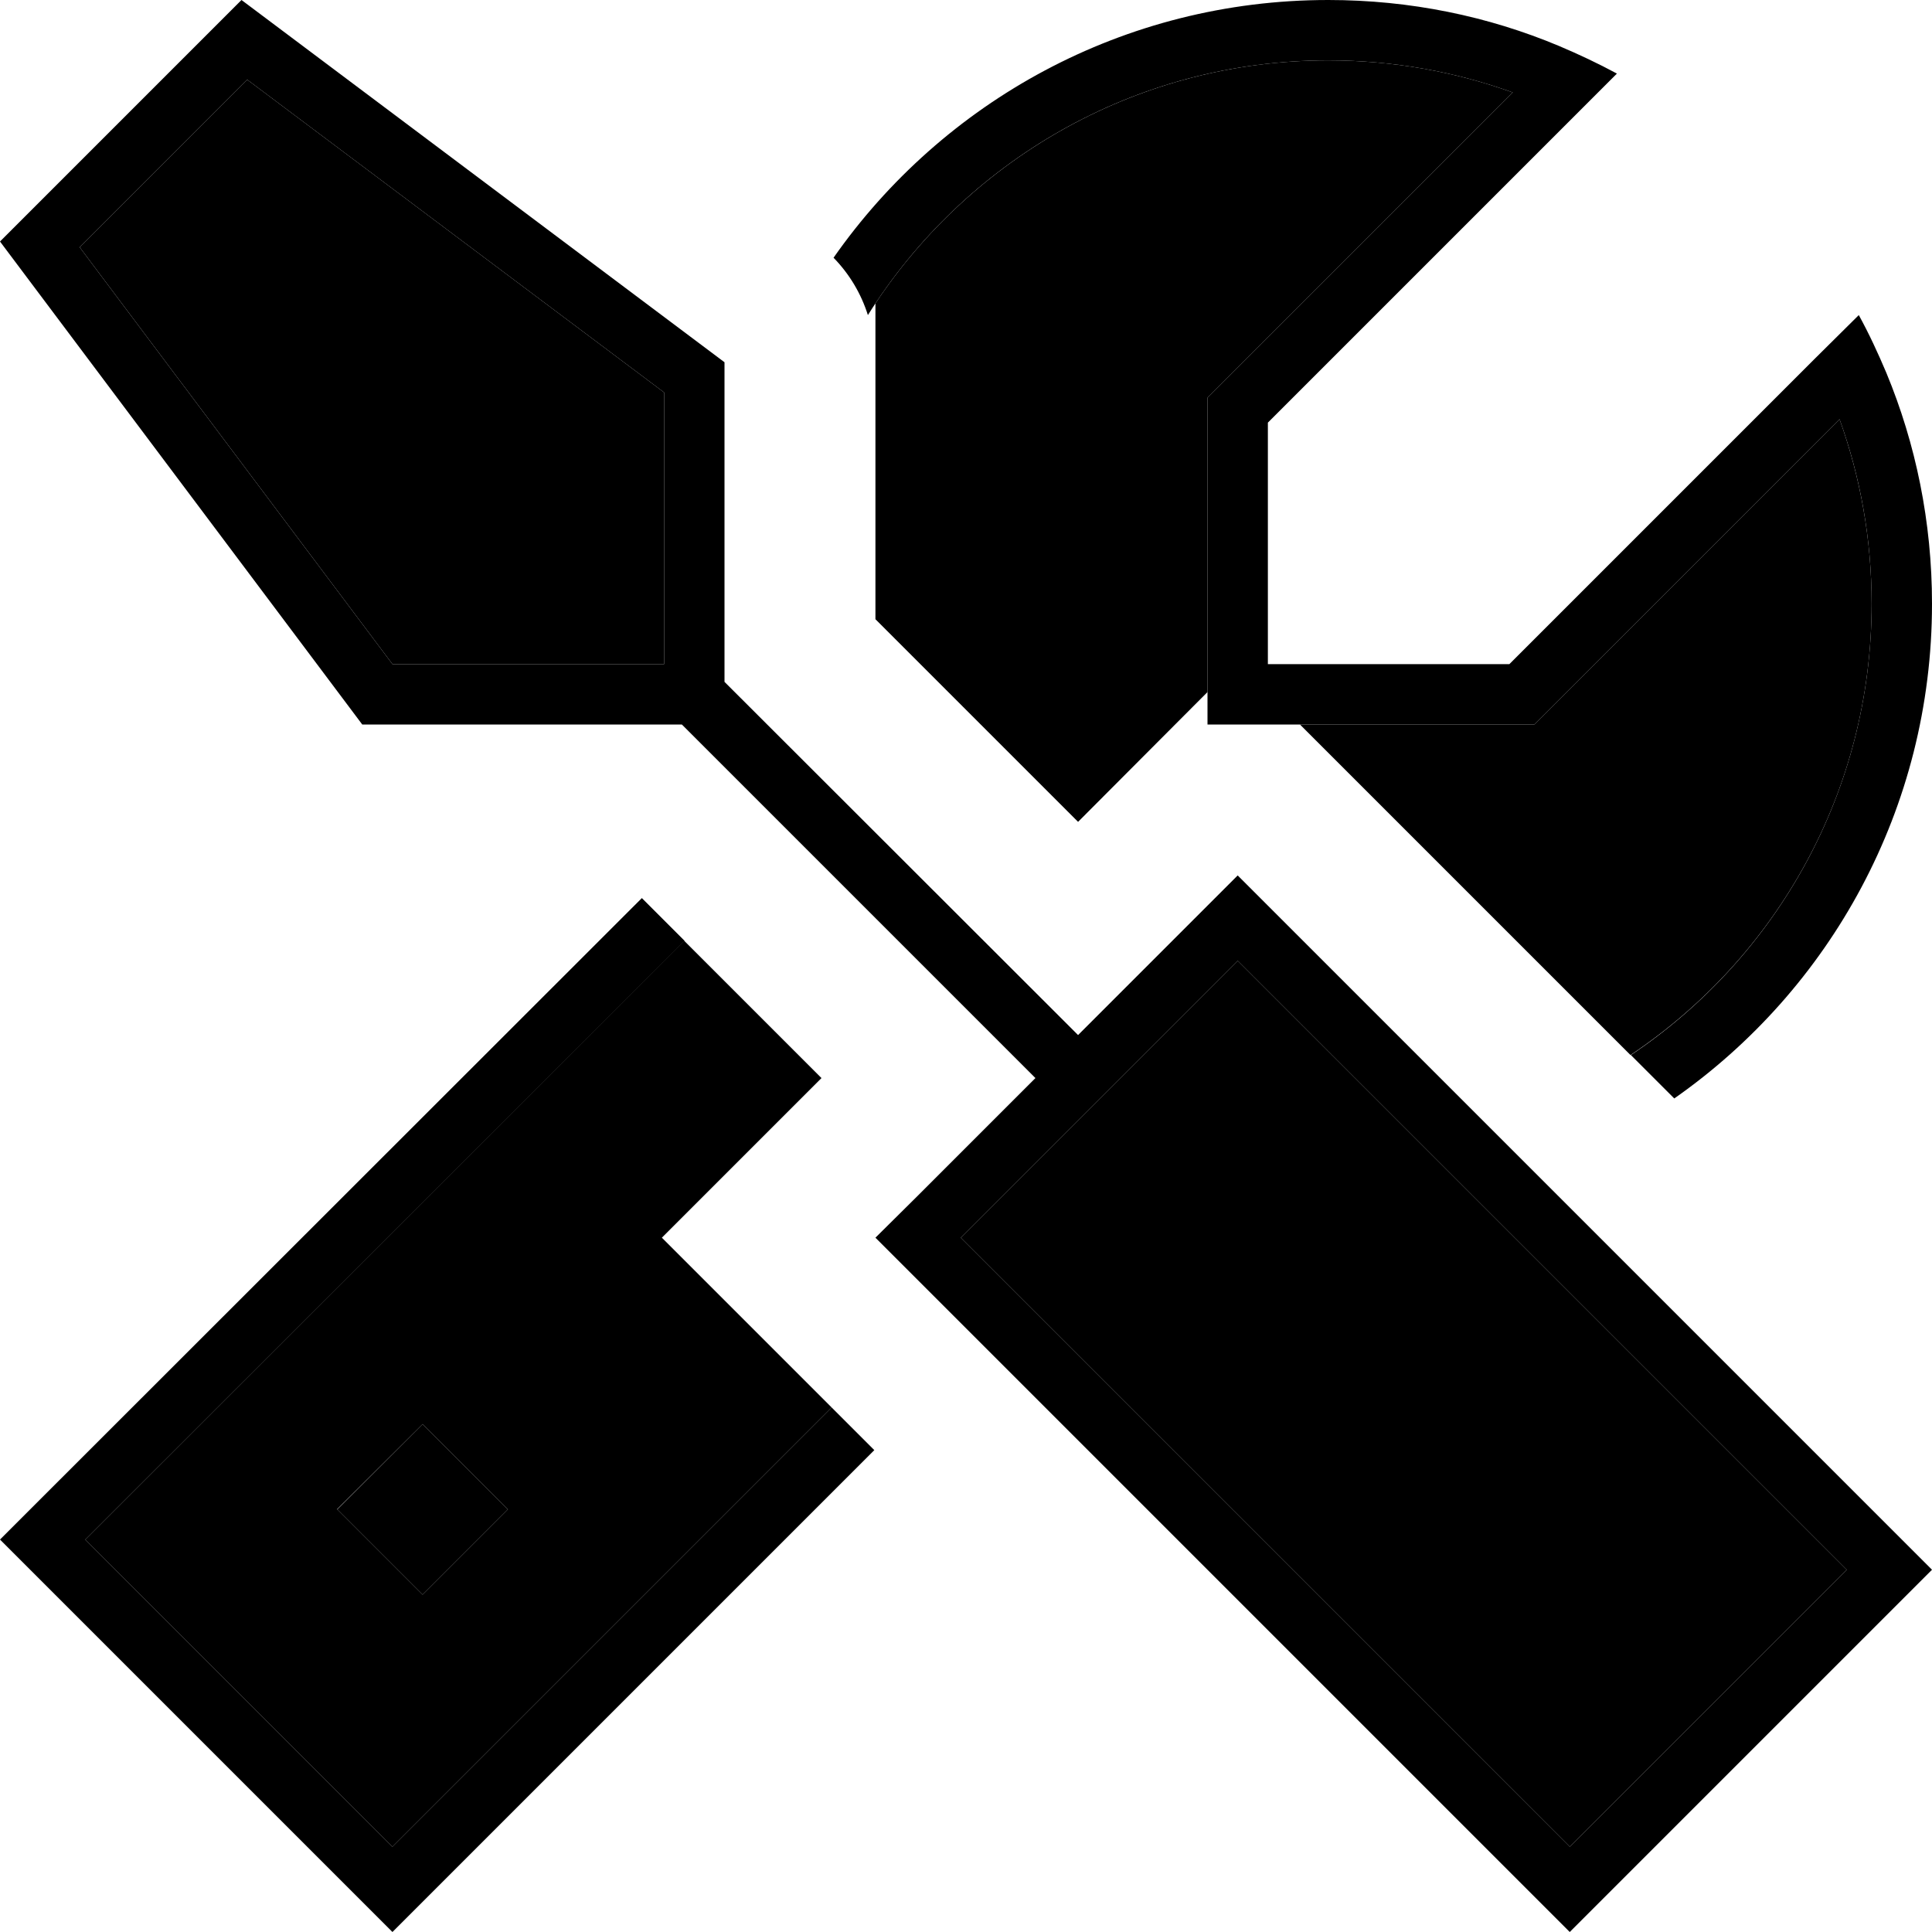 <svg xmlns="http://www.w3.org/2000/svg" width="24" height="24" viewBox="0 0 512 512">
    <path class="pr-icon-duotone-secondary" d="M21.1 65.5L104 176l72 0 0-72L65.5 21.1 21.1 65.5zM22.6 408L104 489.4 220.4 373c-15-15-30-30-45-45l42.3-42.3c-12.1-12.1-24.3-24.3-36.4-36.4L22.6 408zm66.7-8L112 377.4 134.6 400 112 422.6 89.4 400zM232 80.4l0 83.7 53.7 53.7L320 183.4l0-7.4 0-64 0-6.6 4.7-4.7 76.2-76.2C385.6 19 369.2 16 352 16c-50.1 0-94.2 25.6-120 64.4zM254.6 328L416 489.4 489.4 416 328 254.6 254.6 328zm89.9-136c29.2 29.2 58.4 58.4 87.6 87.6C470.7 253.8 496 209.8 496 160c0-17.2-3-33.6-8.5-48.9l-76.2 76.2-4.7 4.7-6.6 0-55.4 0z"/>
    <path class="pr-icon-duotone-primary" d="M11.3 396.7L0 408l11.3 11.3 81.4 81.4L104 512l11.3-11.3L231.7 384.3 220.4 373 104 489.4 22.6 408 181.4 249.3l-11.3-11.3L11.3 396.7zM496 160c0 49.8-25.3 93.8-63.8 119.6l11.5 11.5C485 262.2 512 214.3 512 160c0-21.7-4.3-42.4-12.1-61.2c-2.2-5.2-4.6-10.4-7.3-15.3L480.7 95.3 400 176l-48 0-16 0 0-16 0-48 80.7-80.7 11.8-11.8c-5-2.7-10.1-5.1-15.3-7.3C394.4 4.3 373.7 0 352 0C297.7 0 249.8 27 220.9 68.3c4.2 4.3 7.3 9.5 9.1 15.2C255.5 42.9 300.6 16 352 16c17.2 0 33.6 3 48.9 8.5l-76.2 76.2-4.7 4.7 0 6.6 0 64 0 16 8 0 8 0 64 0 6.6 0 4.7-4.7 76.2-76.2c5.5 15.2 8.5 31.7 8.5 48.9zM112 422.6L134.6 400 112 377.4 89.4 400 112 422.6zM176 176l-72 0L21.1 65.5 65.5 21.1 176 104l0 72zm0 16l4.7 0 93.7 93.7-31 31L232 328l11.3 11.3L404.7 500.7 416 512l11.3-11.3 73.4-73.4L512 416l-11.3-11.3L339.3 243.3 328 232l-11.3 11.3-31 31L192 180.7l0-4.7 0-80L64 0 0 64 96 192l80 0zM416 489.4L254.6 328 328 254.6 489.4 416 416 489.4z"/>
</svg>